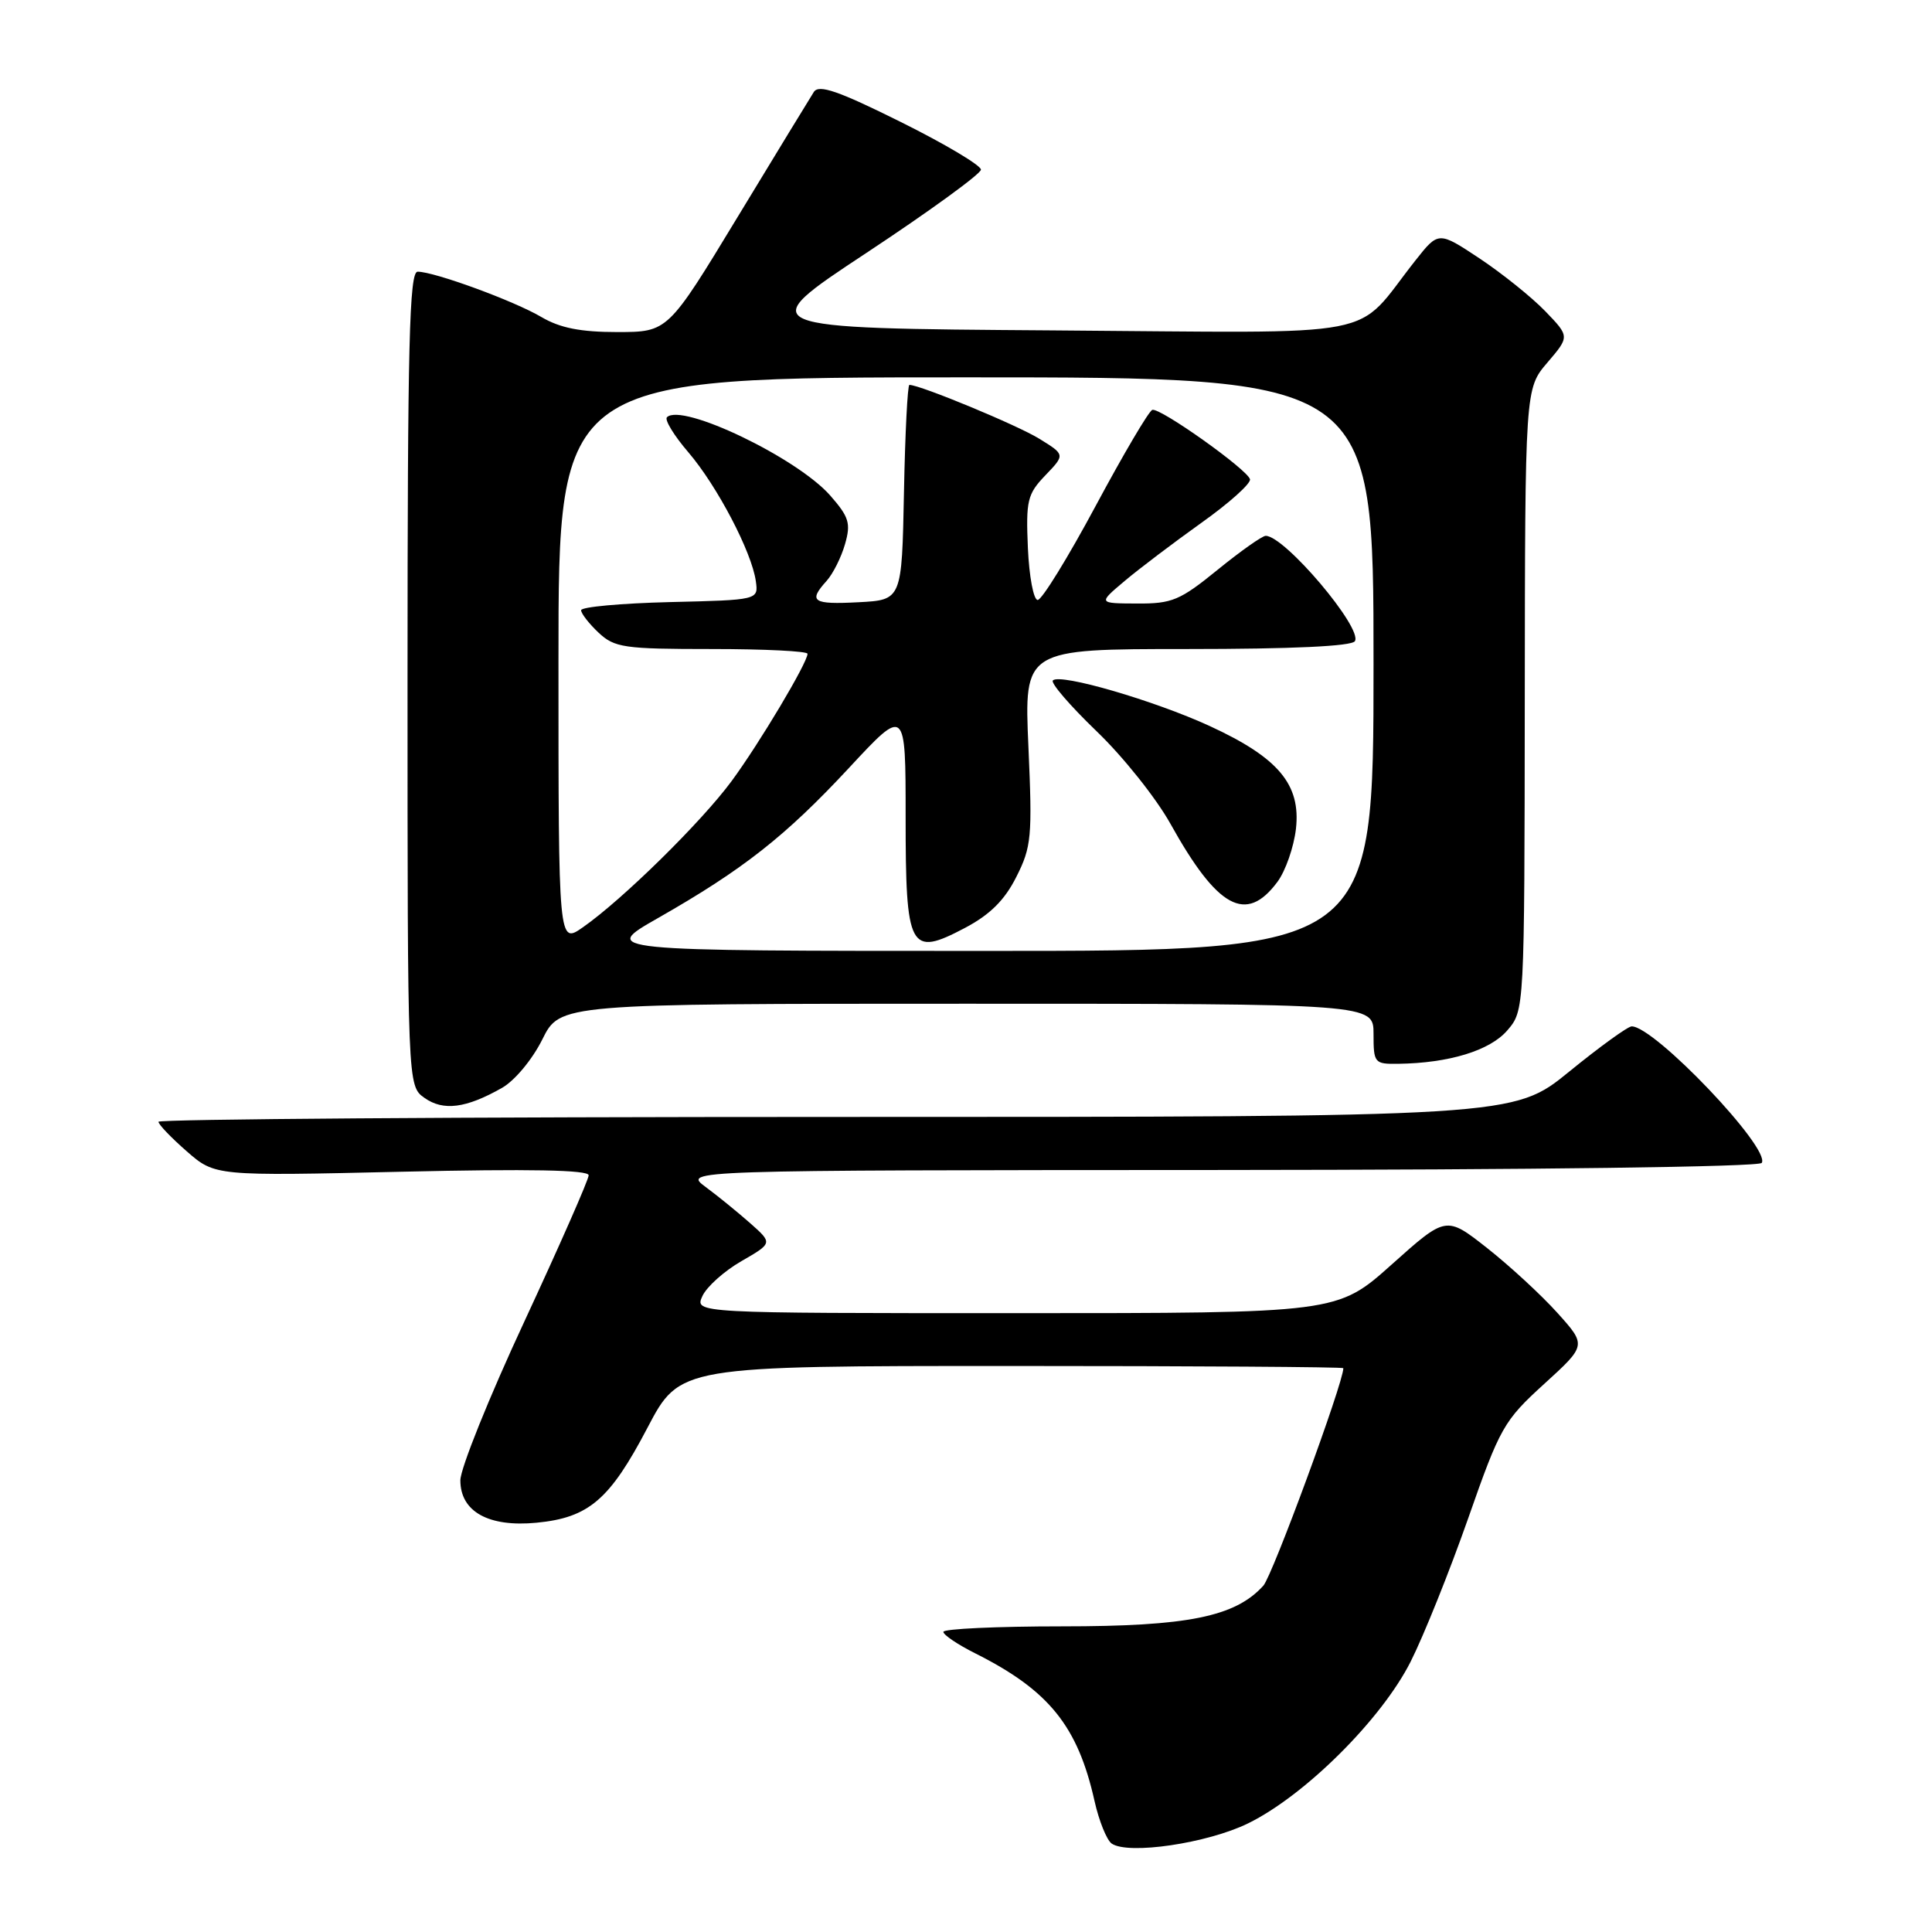 <?xml version="1.0" encoding="UTF-8" standalone="no"?>
<!DOCTYPE svg PUBLIC "-//W3C//DTD SVG 1.1//EN" "http://www.w3.org/Graphics/SVG/1.1/DTD/svg11.dtd" >
<svg xmlns="http://www.w3.org/2000/svg" xmlns:xlink="http://www.w3.org/1999/xlink" version="1.1" viewBox="0 0 256 256">
 <g >
 <path fill="currentColor"
d=" M 165.37 241.61 C 172.91 237.92 183.05 227.83 186.91 220.19 C 188.66 216.72 192.09 208.17 194.54 201.19 C 198.76 189.13 199.26 188.25 204.61 183.38 C 210.23 178.26 210.23 178.26 206.36 173.96 C 204.24 171.60 200.05 167.74 197.06 165.38 C 191.62 161.10 191.62 161.10 184.41 167.55 C 177.20 174.00 177.20 174.00 134.62 174.00 C 92.04 174.00 92.04 174.00 93.07 171.74 C 93.64 170.50 95.96 168.42 98.24 167.11 C 102.38 164.72 102.38 164.72 99.44 162.11 C 97.82 160.68 95.15 158.50 93.50 157.28 C 90.50 155.06 90.50 155.06 161.69 155.03 C 203.29 155.01 233.12 154.62 233.44 154.09 C 234.64 152.16 219.24 136.00 216.21 136.00 C 215.70 136.00 211.97 138.70 207.92 142.00 C 200.56 148.00 200.56 148.00 110.78 148.00 C 61.40 148.00 21.00 148.29 21.00 148.64 C 21.00 149.00 22.69 150.76 24.75 152.56 C 28.50 155.83 28.50 155.83 53.25 155.26 C 70.16 154.87 78.00 155.02 78.00 155.73 C 78.00 156.31 74.17 165.00 69.50 175.06 C 64.82 185.11 61.00 194.60 61.00 196.15 C 61.00 200.30 64.73 202.38 71.09 201.77 C 78.02 201.10 80.79 198.73 85.79 189.19 C 90.09 181.00 90.09 181.00 134.04 181.00 C 158.22 181.00 178.00 181.13 178.00 181.29 C 178.00 183.25 168.61 208.77 167.40 210.11 C 163.67 214.23 157.40 215.50 140.75 215.50 C 132.09 215.50 125.00 215.83 125.00 216.23 C 125.00 216.63 126.91 217.92 129.25 219.09 C 138.99 223.98 142.81 228.72 145.03 238.64 C 145.62 241.28 146.65 243.82 147.30 244.28 C 149.50 245.80 159.97 244.25 165.37 241.61 Z  M 66.50 144.16 C 68.19 143.21 70.53 140.40 71.86 137.73 C 74.21 133.00 74.21 133.00 128.11 133.00 C 182.00 133.00 182.00 133.00 182.00 137.00 C 182.00 140.86 182.12 141.00 185.25 140.96 C 192.00 140.87 197.42 139.21 199.72 136.54 C 202.00 133.89 202.00 133.89 202.04 92.69 C 202.08 51.50 202.08 51.50 205.04 48.04 C 207.99 44.59 207.99 44.59 204.75 41.23 C 202.96 39.38 199.05 36.24 196.06 34.25 C 190.61 30.64 190.61 30.64 187.56 34.50 C 179.17 45.10 184.43 44.09 139.59 43.78 C 99.68 43.50 99.68 43.50 114.82 33.50 C 123.14 28.00 129.97 23.04 129.98 22.48 C 129.99 21.92 125.21 19.07 119.35 16.16 C 111.07 12.04 108.51 11.16 107.84 12.18 C 107.37 12.91 102.83 20.36 97.74 28.75 C 88.50 43.99 88.50 43.99 81.81 44.00 C 76.92 44.00 74.21 43.46 71.74 42.01 C 68.12 39.87 57.55 36.00 55.34 36.00 C 54.24 36.00 54.00 45.45 54.00 89.94 C 54.00 143.89 54.00 143.89 56.25 145.48 C 58.74 147.24 61.74 146.86 66.50 144.16 Z  M 87.20 121.64 C 98.46 115.22 104.08 110.80 112.48 101.77 C 120.00 93.67 120.00 93.67 120.00 108.21 C 120.00 125.88 120.51 126.83 127.85 122.96 C 131.18 121.20 133.12 119.28 134.67 116.19 C 136.68 112.21 136.80 110.89 136.27 98.94 C 135.70 86.00 135.70 86.00 157.29 86.00 C 171.20 86.00 179.11 85.63 179.53 84.96 C 180.59 83.24 170.23 71.00 167.71 71.00 C 167.25 71.00 164.38 73.03 161.34 75.50 C 156.36 79.55 155.31 80.00 150.66 79.97 C 145.50 79.95 145.50 79.95 149.00 77.00 C 150.93 75.37 155.52 71.90 159.20 69.27 C 162.89 66.65 165.78 64.05 165.63 63.50 C 165.26 62.19 153.74 54.00 152.69 54.31 C 152.24 54.44 148.87 60.16 145.19 67.02 C 141.51 73.88 138.05 79.50 137.50 79.50 C 136.95 79.50 136.37 76.40 136.20 72.61 C 135.93 66.32 136.13 65.47 138.52 62.98 C 141.14 60.25 141.14 60.25 137.72 58.14 C 134.84 56.35 121.92 51.00 120.50 51.00 C 120.26 51.00 119.93 57.41 119.78 65.25 C 119.50 79.50 119.50 79.50 113.75 79.80 C 107.68 80.12 107.06 79.70 109.53 76.97 C 110.37 76.04 111.47 73.85 111.97 72.10 C 112.76 69.35 112.51 68.51 110.01 65.66 C 105.62 60.66 90.33 53.33 88.37 55.29 C 88.04 55.63 89.31 57.72 91.21 59.93 C 95.03 64.39 99.61 73.14 100.15 77.00 C 100.50 79.50 100.50 79.50 88.75 79.78 C 82.29 79.94 77.00 80.42 77.00 80.86 C 77.00 81.29 78.04 82.63 79.31 83.83 C 81.44 85.82 82.67 86.00 94.31 86.00 C 101.29 86.00 107.00 86.28 107.00 86.63 C 107.00 87.81 100.63 98.49 96.94 103.50 C 92.96 108.90 82.50 119.19 77.25 122.86 C 74.00 125.14 74.00 125.14 74.00 87.57 C 74.00 50.00 74.00 50.00 128.00 50.00 C 182.00 50.00 182.00 50.00 182.00 88.00 C 182.00 126.00 182.00 126.00 130.77 126.00 C 79.55 126.00 79.55 126.00 87.20 121.64 Z  M 169.26 116.86 C 170.34 115.41 171.44 112.24 171.72 109.82 C 172.38 103.95 169.40 100.40 160.31 96.21 C 152.96 92.83 140.48 89.19 139.51 90.16 C 139.18 90.48 141.78 93.50 145.28 96.87 C 148.79 100.23 153.19 105.75 155.08 109.14 C 161.33 120.37 165.11 122.44 169.26 116.86 Z "/>
</g>
</svg>